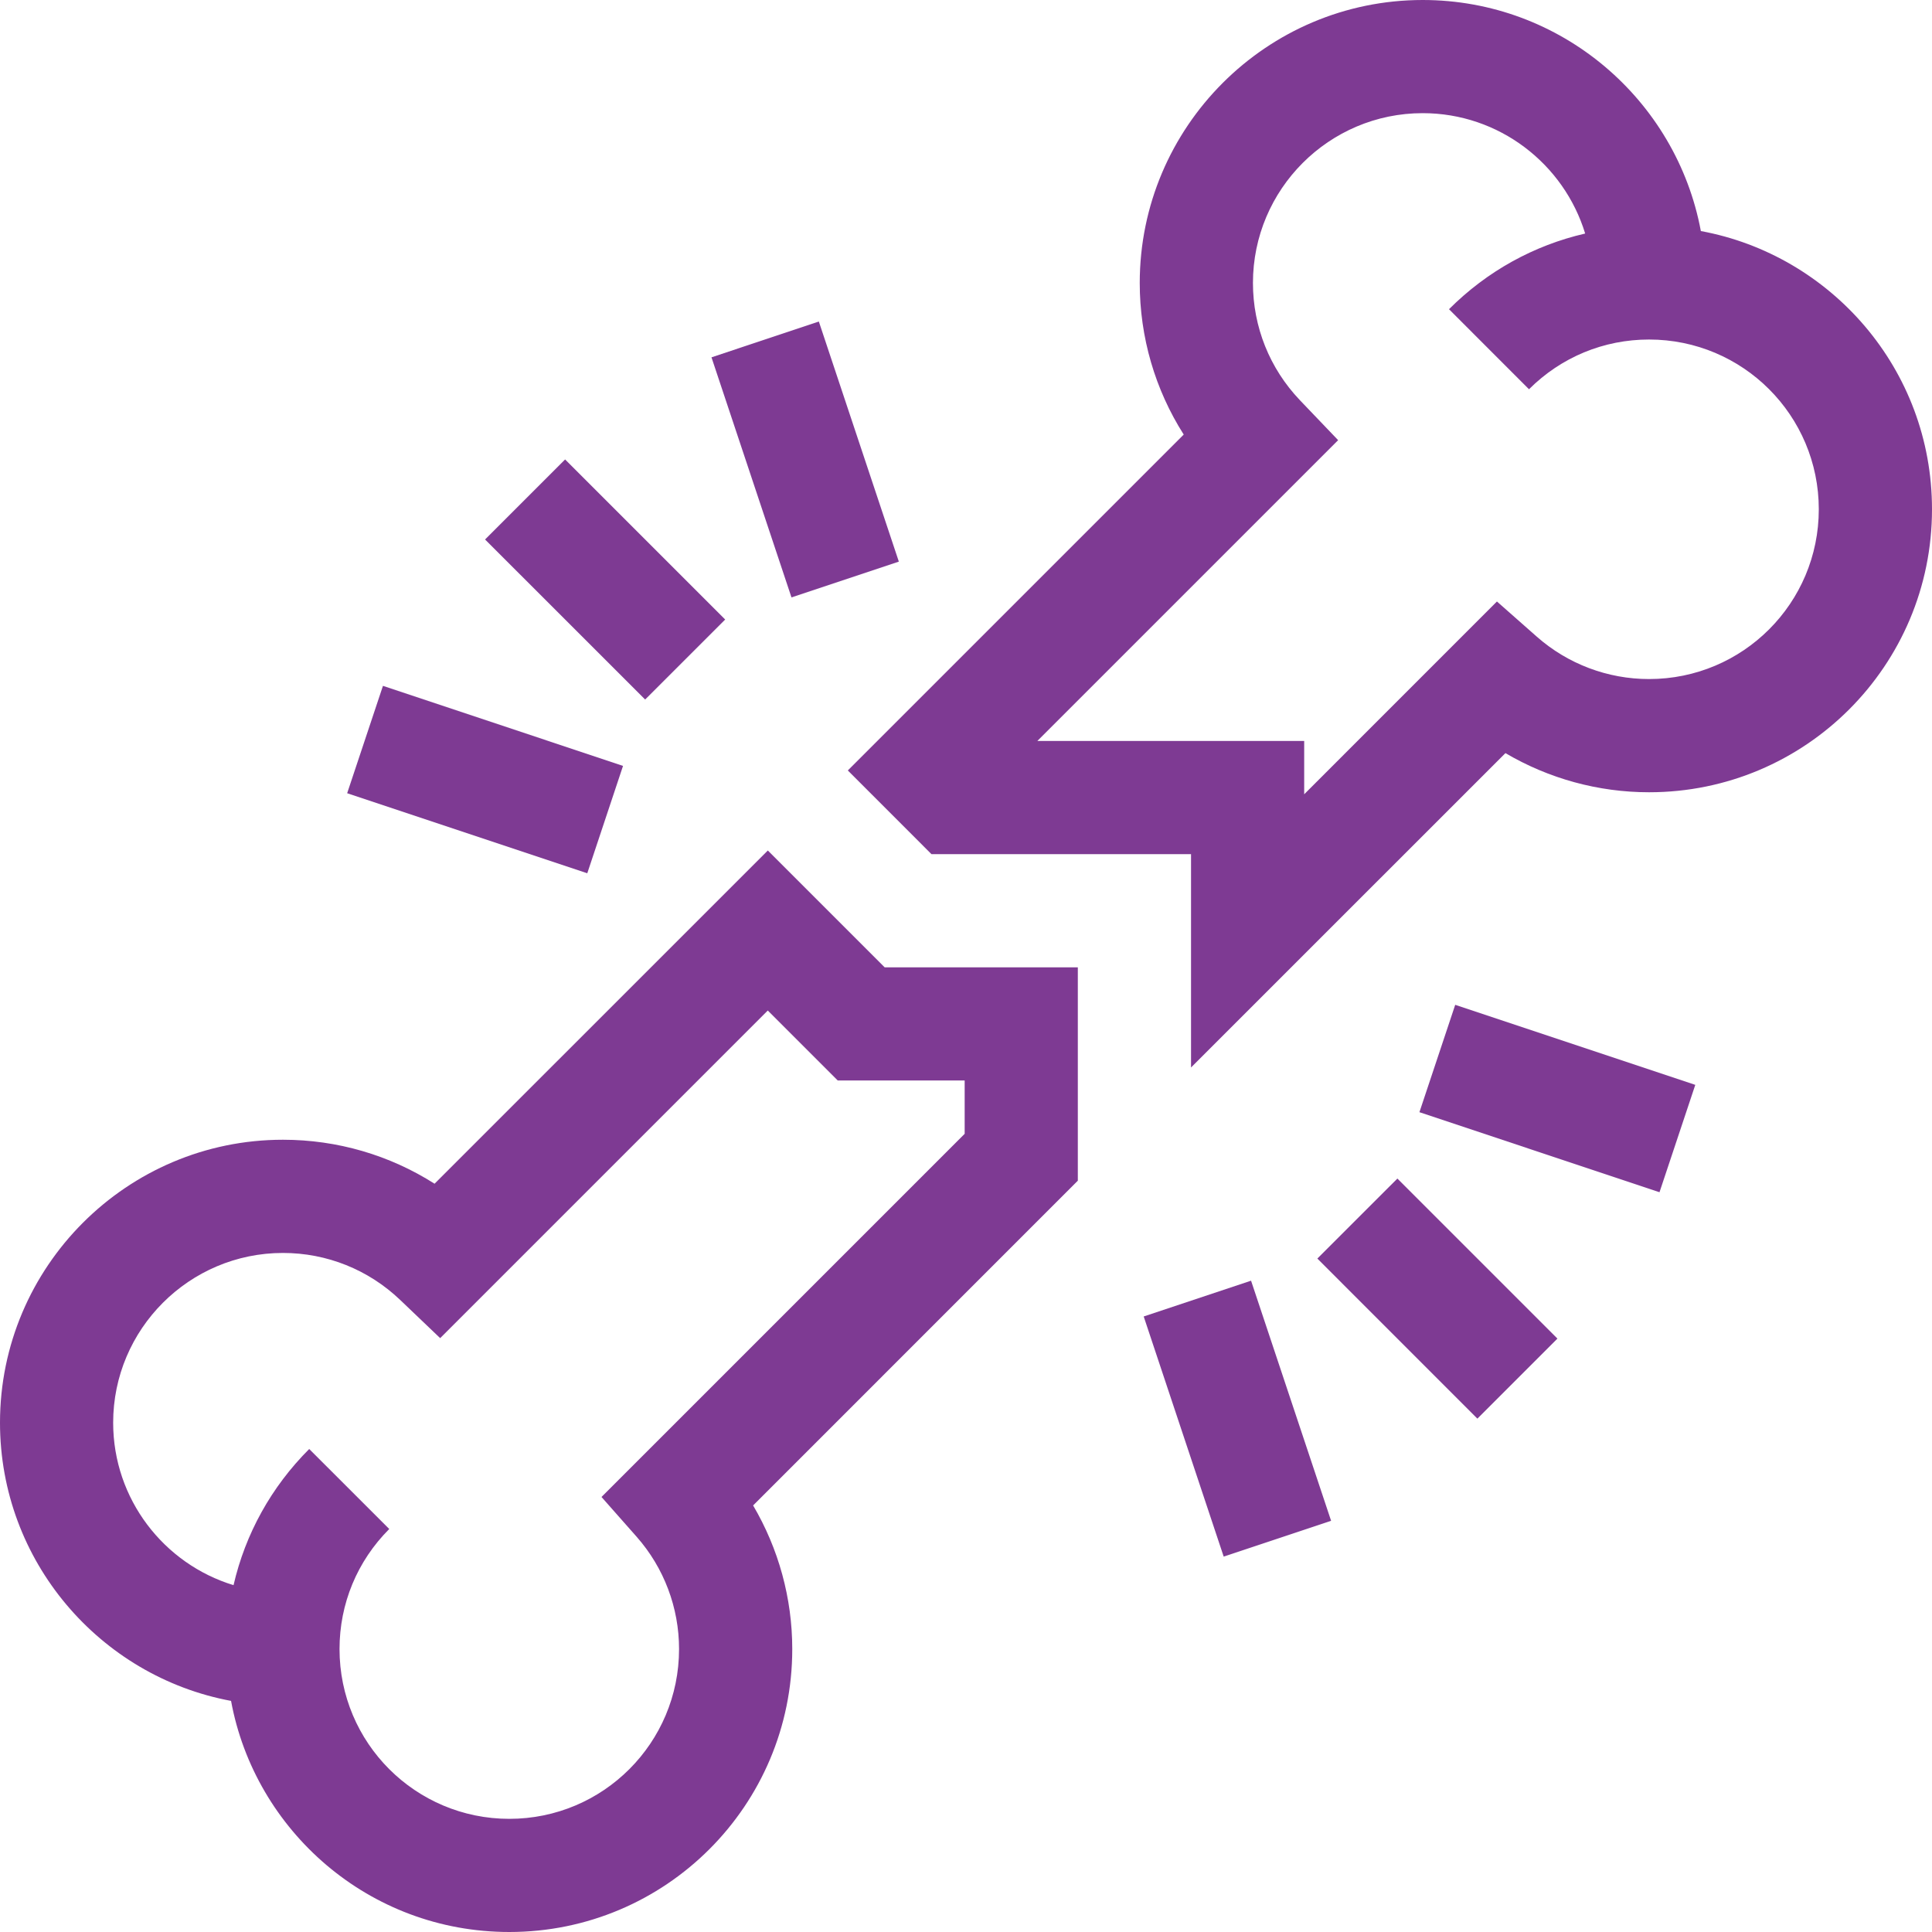 <svg width="42" height="42" viewBox="0 0 42 42" fill="none" xmlns="http://www.w3.org/2000/svg">
<g clip-path="url(#clip0_12498_2796)">
<path d="M36.975 5.023C36.444 2.168 33.935 0 30.928 0C27.537 0 24.777 2.759 24.777 6.151C24.777 7.332 25.111 8.469 25.733 9.447L18.431 16.749L20.25 18.569H25.892V23.206L32.727 16.372C33.666 16.925 34.743 17.223 35.849 17.223C39.248 17.223 42 14.471 42 11.072C42 8.015 39.791 5.541 36.975 5.023ZM35.849 14.762C34.949 14.762 34.083 14.435 33.409 13.841L32.542 13.076L28.352 17.267V16.108H22.551L29.09 9.569L28.259 8.7C27.601 8.01 27.238 7.105 27.238 6.151C27.238 4.116 28.893 2.46 30.928 2.46C32.59 2.46 33.999 3.564 34.46 5.077C33.347 5.333 32.327 5.895 31.5 6.722L33.239 8.462C33.937 7.765 34.863 7.381 35.849 7.381C37.889 7.381 39.539 9.032 39.539 11.072C39.539 13.111 37.889 14.762 35.849 14.762Z" fill="#7E3A93"/>
<path d="M16.692 18.489L9.447 25.733C8.469 25.111 7.333 24.777 6.151 24.777C2.759 24.777 0 27.537 0 30.928C0 33.935 2.168 36.444 5.023 36.976C5.541 39.79 8.014 42 11.072 42C14.471 42 17.223 39.249 17.223 35.849C17.223 34.743 16.925 33.666 16.372 32.727L23.431 25.667V21.029H19.232L16.692 18.489ZM20.971 24.648L13.076 32.543L13.841 33.409C14.435 34.083 14.762 34.949 14.762 35.849C14.762 37.889 13.112 39.54 11.072 39.54C9.032 39.54 7.381 37.889 7.381 35.849C7.381 34.863 7.765 33.937 8.462 33.239L6.722 31.5C5.895 32.327 5.333 33.347 5.077 34.46C3.564 33.999 2.46 32.59 2.46 30.928C2.46 28.893 4.116 27.238 6.151 27.238C7.105 27.238 8.01 27.601 8.7 28.26L9.569 29.09L16.691 21.968L18.212 23.489H20.971V24.648H20.971Z" fill="#7E3A93"/>
<path d="M15.765 13.468L12.285 9.988L10.545 11.728L14.025 15.207L15.765 13.468Z" fill="#7E3A93"/>
<path d="M19.54 12.209L17.801 6.99L15.467 7.768L17.206 12.987L19.54 12.209Z" fill="#7E3A93"/>
<path d="M13.544 16.65L8.325 14.91L7.547 17.244L12.767 18.984L13.544 16.65Z" fill="#7E3A93"/>
<path d="M28.638 27.36L32.117 30.84L33.857 29.1L30.378 25.621L28.638 27.36Z" fill="#7E3A93"/>
<path d="M24.863 28.619L26.602 33.839L28.937 33.061L27.197 27.841L24.863 28.619Z" fill="#7E3A93"/>
<path d="M30.857 24.178L36.076 25.918L36.854 23.584L31.635 21.844L30.857 24.178Z" fill="#7E3A93"/>
</g>
<defs>
<clipPath id="clip0_12498_2796">
<rect width="42" height="42" fill="white"/>
</clipPath>
</defs>
</svg>
